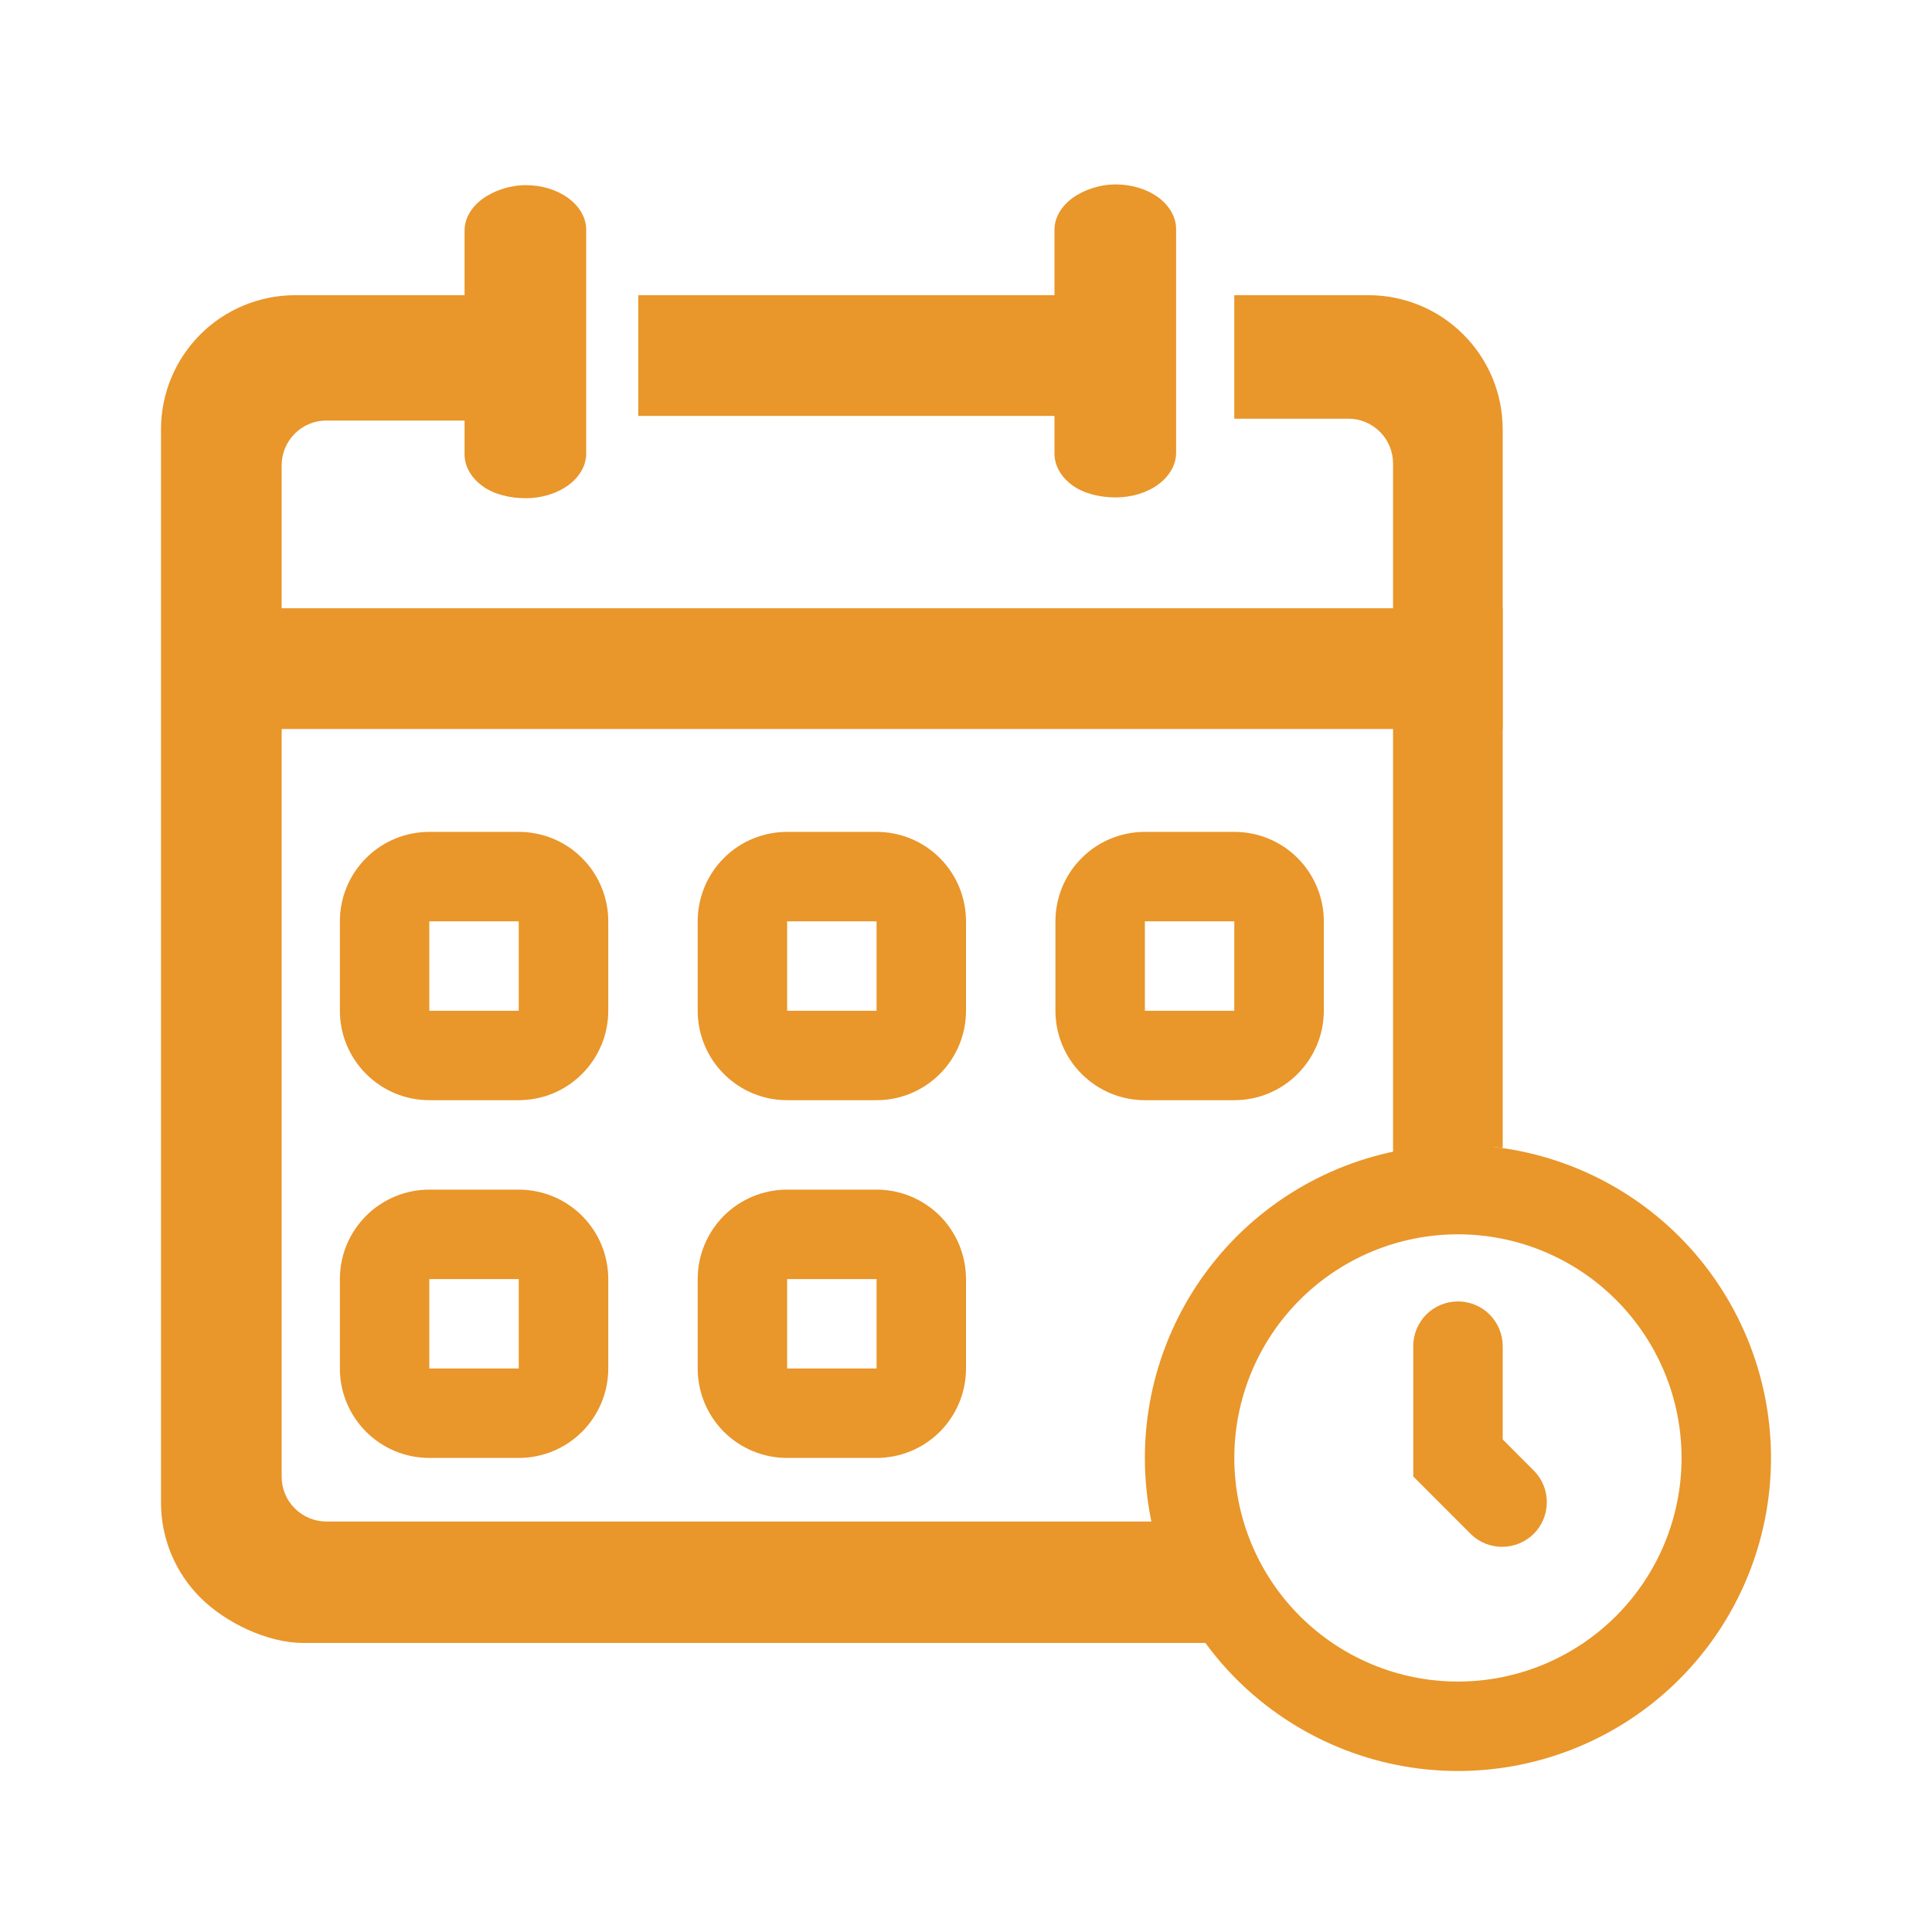 <svg width="24" height="24" viewBox="0 0 24 24" fill="none" xmlns="http://www.w3.org/2000/svg">
<path fill-rule="evenodd" clip-rule="evenodd" d="M18.111 20.889C18.848 20.889 19.554 20.596 20.075 20.075C20.596 19.554 20.889 18.848 20.889 18.111C20.889 17.374 20.596 16.668 20.075 16.147C19.554 15.626 18.848 15.333 18.111 15.333C17.374 15.333 16.668 15.626 16.147 16.147C15.626 16.668 15.333 17.374 15.333 18.111C15.333 18.848 15.626 19.554 16.147 20.075C16.668 20.596 17.374 20.889 18.111 20.889ZM18.111 22C19.142 22 20.132 21.59 20.861 20.861C21.59 20.132 22 19.143 22 18.111C22 17.08 21.59 16.091 20.861 15.361C20.132 14.632 19.142 14.222 18.111 14.222C17.08 14.222 16.091 14.632 15.361 15.361C14.632 16.091 14.222 17.08 14.222 18.111C14.222 19.143 14.632 20.132 15.361 20.861C16.091 21.59 17.08 22 18.111 22Z" fill="#E9962A"/>
<path fill-rule="evenodd" clip-rule="evenodd" d="M18.111 16.167C18.259 16.167 18.4 16.225 18.504 16.329C18.608 16.434 18.667 16.575 18.667 16.722V17.881L19.059 18.274C19.161 18.379 19.217 18.519 19.215 18.665C19.214 18.811 19.156 18.95 19.053 19.053C18.95 19.156 18.81 19.214 18.665 19.215C18.519 19.217 18.379 19.161 18.274 19.06L17.556 18.341V16.722C17.556 16.575 17.614 16.434 17.718 16.329C17.823 16.225 17.964 16.167 18.111 16.167ZM6.444 11.445H5.333V12.556H6.444V11.445ZM5.333 10.334C5.039 10.334 4.756 10.45 4.548 10.659C4.339 10.867 4.222 11.15 4.222 11.445V12.556C4.222 12.85 4.339 13.133 4.548 13.341C4.756 13.55 5.039 13.667 5.333 13.667H6.444C6.739 13.667 7.022 13.55 7.23 13.341C7.439 13.133 7.556 12.85 7.556 12.556V11.445C7.556 11.15 7.439 10.867 7.23 10.659C7.022 10.45 6.739 10.334 6.444 10.334H5.333ZM10.889 11.445H9.778V12.556H10.889V11.445ZM9.778 10.334C9.483 10.334 9.2 10.45 8.992 10.659C8.784 10.867 8.667 11.15 8.667 11.445V12.556C8.667 12.85 8.784 13.133 8.992 13.341C9.2 13.55 9.483 13.667 9.778 13.667H10.889C11.184 13.667 11.466 13.55 11.675 13.341C11.883 13.133 12 12.85 12 12.556V11.445C12 11.15 11.883 10.867 11.675 10.659C11.466 10.45 11.184 10.334 10.889 10.334H9.778ZM15.333 11.445H14.222V12.556H15.333V11.445ZM14.222 10.334C13.928 10.334 13.645 10.45 13.437 10.659C13.228 10.867 13.111 11.15 13.111 11.445V12.556C13.111 12.85 13.228 13.133 13.437 13.341C13.645 13.55 13.928 13.667 14.222 13.667H15.333C15.628 13.667 15.911 13.55 16.119 13.341C16.327 13.133 16.445 12.85 16.445 12.556V11.445C16.445 11.15 16.327 10.867 16.119 10.659C15.911 10.45 15.628 10.334 15.333 10.334H14.222ZM6.444 15.889H5.333V17H6.444V15.889ZM5.333 14.778C5.039 14.778 4.756 14.895 4.548 15.103C4.339 15.312 4.222 15.594 4.222 15.889V17C4.222 17.295 4.339 17.577 4.548 17.786C4.756 17.994 5.039 18.111 5.333 18.111H6.444C6.739 18.111 7.022 17.994 7.23 17.786C7.439 17.577 7.556 17.295 7.556 17V15.889C7.556 15.594 7.439 15.312 7.23 15.103C7.022 14.895 6.739 14.778 6.444 14.778H5.333ZM10.889 15.889H9.778V17H10.889V15.889ZM9.778 14.778C9.483 14.778 9.2 14.895 8.992 15.103C8.784 15.312 8.667 15.594 8.667 15.889V17C8.667 17.295 8.784 17.577 8.992 17.786C9.2 17.994 9.483 18.111 9.778 18.111H10.889C11.184 18.111 11.466 17.994 11.675 17.786C11.883 17.577 12 17.295 12 17V15.889C12 15.594 11.883 15.312 11.675 15.103C11.466 14.895 11.184 14.778 10.889 14.778H9.778Z" fill="#E9962A"/>
<path fill-rule="evenodd" clip-rule="evenodd" d="M3.499 5.78C3.499 5.632 3.557 5.491 3.662 5.387C3.766 5.282 3.907 5.224 4.054 5.224H6.444V3.667H3.667C3.225 3.667 2.801 3.842 2.488 4.155C2.176 4.467 2 4.891 2 5.333V18.667C2 19.109 2.176 19.533 2.488 19.845C2.801 20.158 3.322 20.409 3.764 20.409H15.017C14.78 20.07 14.502 19.298 14.383 18.901H4.054C3.907 18.901 3.766 18.842 3.662 18.738C3.557 18.634 3.499 18.493 3.499 18.345V5.78ZM17.305 14.342C17.305 14.261 18.298 14.208 18.667 14.261V5.333C18.667 4.891 18.491 4.467 18.178 4.155C17.866 3.842 17.442 3.667 17 3.667H15.333V5.201H16.75C16.897 5.201 17.038 5.26 17.142 5.364C17.247 5.468 17.305 5.61 17.305 5.757C17.305 5.757 17.305 14.423 17.305 14.342ZM7.929 5.167H13.424V3.667H7.929C7.929 3.667 7.929 4.044 7.929 4.419C7.929 4.794 7.929 5.167 7.929 5.167Z" fill="#E9962A"/>
<path fill-rule="evenodd" clip-rule="evenodd" d="M18.667 9.056H3.111V7.556H18.667V9.056Z" fill="#E9962A"/>
<path d="M5.771 2.866C5.771 2.718 5.85 2.577 5.991 2.473C6.132 2.369 6.333 2.3 6.532 2.3C6.731 2.3 6.921 2.359 7.062 2.463C7.203 2.567 7.282 2.708 7.282 2.856V5.633C7.282 5.781 7.203 5.922 7.062 6.026C6.921 6.13 6.731 6.189 6.532 6.189C6.333 6.189 6.132 6.141 5.991 6.036C5.85 5.932 5.771 5.791 5.771 5.644V3.406V2.866Z" fill="#E9962A"/>
<path d="M13.099 2.856C13.099 2.709 13.178 2.568 13.319 2.463C13.46 2.359 13.661 2.291 13.86 2.291C14.058 2.291 14.249 2.349 14.39 2.453C14.53 2.557 14.61 2.699 14.61 2.846V5.624C14.61 5.771 14.53 5.913 14.39 6.017C14.249 6.121 14.058 6.179 13.86 6.179C13.661 6.179 13.46 6.131 13.319 6.027C13.178 5.923 13.099 5.781 13.099 5.634V3.396V2.856Z" fill="#E9962A"/>
</svg>
